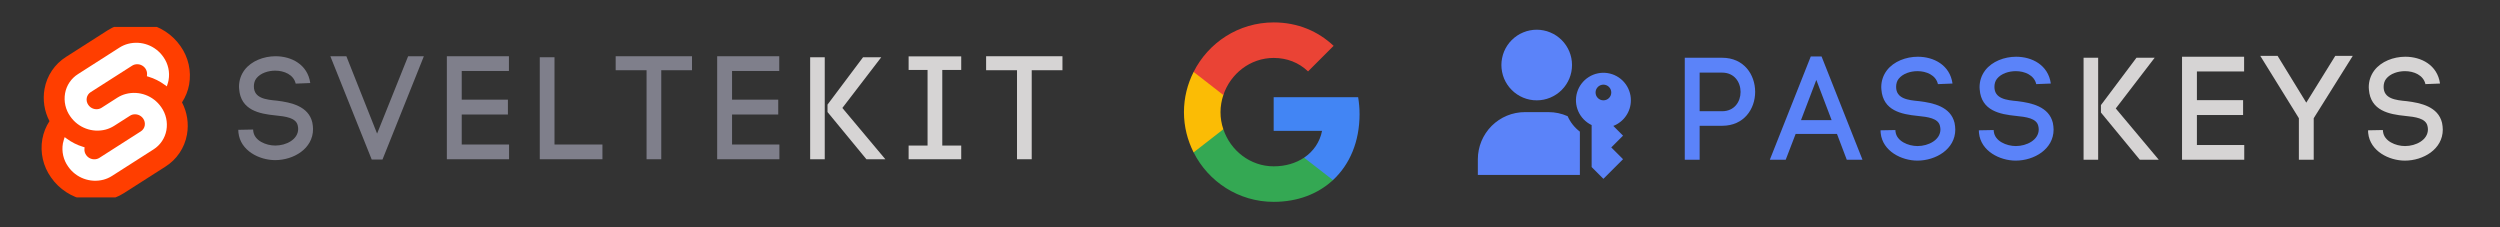 <svg xmlns="http://www.w3.org/2000/svg" xmlns:xlink="http://www.w3.org/1999/xlink" width="550" zoomAndPan="magnify" viewBox="0 0 412.5 37.5" height="50" preserveAspectRatio="xMidYMid meet" version="1.0"><rect x="0" y="0" width="412.5" height="37.5" fill="#333333" stroke="none"/><defs><g/><clipPath id="6e47b8df8b"><path d="M 6.168 4.441 L 32 4.441 L 32 32.566 L 6.168 32.566 Z M 6.168 4.441 " clip-rule="nonzero"/></clipPath><clipPath id="d2d237e762"><path d="M 210 16 L 224.645 16 L 224.645 30 L 210 30 Z M 210 16 " clip-rule="nonzero"/></clipPath><clipPath id="2ddbbed3e0"><path d="M 196 21 L 220 21 L 220 33.305 L 196 33.305 Z M 196 21 " clip-rule="nonzero"/></clipPath><clipPath id="2200bf0549"><path d="M 195.039 11 L 202 11 L 202 26 L 195.039 26 Z M 195.039 11 " clip-rule="nonzero"/></clipPath><clipPath id="7476ab97f1"><path d="M 196 3.699 L 221 3.699 L 221 16 L 196 16 Z M 196 3.699 " clip-rule="nonzero"/></clipPath></defs><g clip-path="url(#6e47b8df8b)"><path fill="#ff3e00" d="M 29.777 7.602 C 27.043 3.684 21.648 2.523 17.75 5.012 L 10.898 9.387 C 9.027 10.566 7.738 12.484 7.348 14.664 C 7.023 16.48 7.309 18.355 8.164 19.988 C 7.578 20.879 7.18 21.883 6.988 22.934 C 6.594 25.152 7.109 27.441 8.422 29.277 C 11.152 33.199 16.547 34.359 20.445 31.867 L 27.297 27.492 C 29.168 26.312 30.457 24.398 30.848 22.219 C 31.176 20.398 30.887 18.527 30.031 16.891 C 30.617 16 31.016 15 31.207 13.949 C 31.602 11.727 31.086 9.438 29.777 7.602 " fill-opacity="1" fill-rule="nonzero"/></g><path fill="#ffffff" d="M 17.082 29.648 C 14.871 30.223 12.539 29.355 11.242 27.477 C 10.453 26.375 10.145 25 10.379 23.66 C 10.418 23.445 10.473 23.23 10.543 23.02 L 10.672 22.625 L 11.023 22.883 C 11.832 23.48 12.738 23.934 13.703 24.227 L 13.957 24.305 L 13.934 24.559 C 13.902 24.922 14 25.281 14.211 25.578 C 14.602 26.145 15.305 26.406 15.969 26.234 C 16.117 26.195 16.262 26.133 16.391 26.051 L 23.242 21.672 C 23.578 21.457 23.812 21.113 23.883 20.719 C 23.953 20.312 23.859 19.898 23.625 19.566 C 23.234 19 22.531 18.738 21.863 18.91 C 21.715 18.953 21.574 19.012 21.445 19.098 L 18.832 20.766 C 18.398 21.039 17.93 21.246 17.438 21.379 C 15.23 21.953 12.898 21.086 11.598 19.207 C 10.812 18.105 10.5 16.73 10.738 15.391 C 10.973 14.082 11.75 12.93 12.875 12.223 L 19.723 7.844 C 20.156 7.57 20.625 7.363 21.117 7.234 C 23.324 6.656 25.656 7.523 26.957 9.402 C 27.742 10.508 28.055 11.883 27.816 13.219 C 27.777 13.438 27.723 13.652 27.652 13.859 L 27.523 14.254 L 27.172 13.996 C 26.363 13.402 25.457 12.945 24.492 12.656 L 24.238 12.578 L 24.262 12.324 C 24.293 11.961 24.195 11.598 23.988 11.301 C 23.594 10.738 22.895 10.477 22.227 10.648 C 22.078 10.688 21.938 10.75 21.809 10.832 L 14.957 15.207 C 14.617 15.422 14.383 15.77 14.312 16.164 C 14.242 16.566 14.336 16.98 14.574 17.312 C 14.965 17.879 15.668 18.141 16.332 17.969 C 16.48 17.93 16.621 17.867 16.754 17.785 L 19.367 16.113 C 19.797 15.84 20.266 15.633 20.758 15.504 C 22.965 14.926 25.297 15.793 26.598 17.672 C 27.383 18.773 27.695 20.152 27.457 21.488 C 27.223 22.797 26.449 23.949 25.32 24.66 L 18.473 29.035 C 18.043 29.309 17.574 29.516 17.082 29.648 " fill-opacity="1" fill-rule="nonzero"/><g fill="#5b83f9" fill-opacity="1"><g transform="translate(275.921, 26.357)"><g><path d="M 8.223 -16.828 L 2.066 -16.828 L 2.066 0 L 4.52 0 L 4.52 -5.602 L 8.223 -5.602 C 11.852 -5.602 13.68 -8.391 13.68 -11.203 C 13.68 -14.016 11.852 -16.828 8.223 -16.828 Z M 8.223 -8.004 L 4.52 -8.004 L 4.52 -14.375 L 8.223 -14.375 C 10.266 -14.375 11.273 -12.789 11.273 -11.18 C 11.273 -9.59 10.266 -8.004 8.223 -8.004 Z M 8.223 -8.004 "/></g></g></g><g fill="#5b83f9" fill-opacity="1"><g transform="translate(292.119, 26.357)"><g><path d="M 4.16 -4.254 L 10.984 -4.254 L 12.598 0 L 15.191 0 L 8.438 -17.043 L 6.66 -17.043 L -0.098 0 L 2.523 0 Z M 10.098 -6.539 L 5.047 -6.539 L 7.574 -13.172 Z M 10.098 -6.539 "/></g></g></g><g fill="#5b83f9" fill-opacity="1"><g transform="translate(309.278, 26.357)"><g><path d="M 10.48 -12.477 L 12.887 -12.574 C 12.453 -15.648 9.762 -16.996 7.164 -16.996 C 5.215 -16.996 3.195 -16.227 2.066 -14.762 C 1.441 -13.941 1.129 -12.98 1.129 -11.973 C 1.129 -11.852 1.152 -11.707 1.152 -11.562 L 1.152 -11.586 C 1.418 -8.078 4.496 -7.5 7.117 -7.234 C 8.797 -7.066 10.527 -6.852 10.816 -5.578 C 10.867 -5.359 10.891 -5.168 10.891 -5 C 10.891 -3.27 8.918 -2.258 7.117 -2.258 C 5.555 -2.258 3.652 -3.078 3.484 -4.641 L 3.484 -4.543 L 3.461 -4.902 L 1.008 -4.855 L 1.035 -4.398 C 1.348 -1.395 4.496 0.145 7.09 0.145 C 10.121 0.145 13.344 -1.73 13.344 -4.977 C 13.344 -5.312 13.293 -5.723 13.223 -6.082 C 12.574 -8.773 9.711 -9.375 7.402 -9.664 C 5.527 -9.832 3.582 -10.074 3.582 -12.02 C 3.582 -12.5 3.703 -12.98 3.992 -13.344 C 4.688 -14.23 5.961 -14.617 7.117 -14.617 C 8.559 -14.617 10.145 -13.969 10.48 -12.477 Z M 10.48 -12.477 "/></g></g></g><g fill="#5b83f9" fill-opacity="1"><g transform="translate(325.499, 26.357)"><g><path d="M 10.48 -12.477 L 12.887 -12.574 C 12.453 -15.648 9.762 -16.996 7.164 -16.996 C 5.215 -16.996 3.195 -16.227 2.066 -14.762 C 1.441 -13.941 1.129 -12.98 1.129 -11.973 C 1.129 -11.852 1.152 -11.707 1.152 -11.562 L 1.152 -11.586 C 1.418 -8.078 4.496 -7.5 7.117 -7.234 C 8.797 -7.066 10.527 -6.852 10.816 -5.578 C 10.867 -5.359 10.891 -5.168 10.891 -5 C 10.891 -3.27 8.918 -2.258 7.117 -2.258 C 5.555 -2.258 3.652 -3.078 3.484 -4.641 L 3.484 -4.543 L 3.461 -4.902 L 1.008 -4.855 L 1.035 -4.398 C 1.348 -1.395 4.496 0.145 7.09 0.145 C 10.121 0.145 13.344 -1.73 13.344 -4.977 C 13.344 -5.312 13.293 -5.723 13.223 -6.082 C 12.574 -8.773 9.711 -9.375 7.402 -9.664 C 5.527 -9.832 3.582 -10.074 3.582 -12.02 C 3.582 -12.5 3.703 -12.98 3.992 -13.344 C 4.688 -14.23 5.961 -14.617 7.117 -14.617 C 8.559 -14.617 10.145 -13.969 10.48 -12.477 Z M 10.48 -12.477 "/></g></g></g><g fill="#d6d4d4" fill-opacity="1"><g transform="translate(341.723, 26.357)"><g><path d="M 4.473 0 L 4.473 -16.828 L 2.066 -16.828 L 2.066 0 Z M 10.793 -16.828 L 4.93 -9.016 L 4.93 -7.789 L 11.348 0 L 14.473 0 L 7.379 -8.461 L 13.797 -16.828 Z M 10.793 -16.828 "/></g></g></g><g fill="#d6d4d4" fill-opacity="1"><g transform="translate(357.969, 26.357)"><g><path d="M 12.332 -2.43 L 4.52 -2.43 L 4.52 -7.379 L 12.141 -7.379 L 12.141 -9.832 L 4.52 -9.832 L 4.52 -14.566 L 12.309 -14.566 L 12.309 -16.996 L 2.066 -16.996 L 2.066 0 L 12.332 0 Z M 12.332 -2.43 "/></g></g></g><g fill="#d6d4d4" fill-opacity="1"><g transform="translate(373.302, 26.357)"><g><path d="M 7.234 -9.422 L 2.5 -17.141 L -0.359 -17.141 L 6.012 -6.852 L 6.012 0 L 8.461 0 L 8.461 -6.852 L 14.906 -17.141 L 12.02 -17.141 Z M 7.234 -9.422 "/></g></g></g><g fill="#d6d4d4" fill-opacity="1"><g transform="translate(389.716, 26.357)"><g><path d="M 10.48 -12.477 L 12.887 -12.574 C 12.453 -15.648 9.762 -16.996 7.164 -16.996 C 5.215 -16.996 3.195 -16.227 2.066 -14.762 C 1.441 -13.941 1.129 -12.98 1.129 -11.973 C 1.129 -11.852 1.152 -11.707 1.152 -11.562 L 1.152 -11.586 C 1.418 -8.078 4.496 -7.5 7.117 -7.234 C 8.797 -7.066 10.527 -6.852 10.816 -5.578 C 10.867 -5.359 10.891 -5.168 10.891 -5 C 10.891 -3.27 8.918 -2.258 7.117 -2.258 C 5.555 -2.258 3.652 -3.078 3.484 -4.641 L 3.484 -4.543 L 3.461 -4.902 L 1.008 -4.855 L 1.035 -4.398 C 1.348 -1.395 4.496 0.145 7.09 0.145 C 10.121 0.145 13.344 -1.73 13.344 -4.977 C 13.344 -5.312 13.293 -5.723 13.223 -6.082 C 12.574 -8.773 9.711 -9.375 7.402 -9.664 C 5.527 -9.832 3.582 -10.074 3.582 -12.02 C 3.582 -12.5 3.703 -12.98 3.992 -13.344 C 4.688 -14.23 5.961 -14.617 7.117 -14.617 C 8.559 -14.617 10.145 -13.969 10.48 -12.477 Z M 10.48 -12.477 "/></g></g></g><path fill="#5b83f9" d="M 259.383 10.73 C 259.383 11.113 259.348 11.492 259.273 11.867 C 259.199 12.242 259.086 12.605 258.941 12.961 C 258.793 13.312 258.613 13.648 258.402 13.965 C 258.188 14.285 257.949 14.578 257.676 14.848 C 257.406 15.121 257.113 15.363 256.793 15.574 C 256.477 15.785 256.141 15.965 255.785 16.113 C 255.434 16.258 255.07 16.371 254.695 16.445 C 254.32 16.52 253.941 16.555 253.559 16.555 C 253.176 16.555 252.797 16.52 252.422 16.445 C 252.043 16.371 251.68 16.258 251.328 16.113 C 250.973 15.965 250.637 15.785 250.32 15.574 C 250 15.363 249.707 15.121 249.438 14.848 C 249.164 14.578 248.926 14.285 248.711 13.965 C 248.5 13.648 248.32 13.312 248.172 12.961 C 248.027 12.605 247.918 12.242 247.844 11.867 C 247.766 11.492 247.73 11.113 247.73 10.73 C 247.73 10.348 247.766 9.969 247.844 9.594 C 247.918 9.219 248.027 8.852 248.172 8.5 C 248.32 8.145 248.5 7.809 248.711 7.492 C 248.926 7.172 249.164 6.879 249.438 6.609 C 249.707 6.34 250 6.098 250.32 5.883 C 250.637 5.672 250.973 5.492 251.328 5.348 C 251.68 5.199 252.043 5.09 252.422 5.016 C 252.797 4.941 253.176 4.902 253.559 4.902 C 253.941 4.902 254.32 4.941 254.695 5.016 C 255.07 5.09 255.434 5.199 255.785 5.348 C 256.141 5.492 256.477 5.672 256.793 5.883 C 257.113 6.098 257.406 6.34 257.676 6.609 C 257.949 6.879 258.188 7.172 258.402 7.492 C 258.613 7.809 258.793 8.145 258.941 8.5 C 259.086 8.852 259.199 9.219 259.273 9.594 C 259.348 9.969 259.383 10.348 259.383 10.73 Z M 259.383 10.73 " fill-opacity="1" fill-rule="nonzero"/><path fill="#5b83f9" d="M 269.094 16.555 C 269.098 16.012 269.004 15.484 268.816 14.977 C 268.629 14.465 268.359 14.004 268.004 13.59 C 267.652 13.18 267.234 12.84 266.762 12.578 C 266.285 12.312 265.777 12.141 265.242 12.059 C 264.703 11.977 264.168 11.992 263.637 12.105 C 263.105 12.215 262.609 12.414 262.148 12.707 C 261.688 12.996 261.293 13.355 260.961 13.789 C 260.633 14.219 260.387 14.695 260.23 15.215 C 260.07 15.738 260.008 16.27 260.039 16.809 C 260.07 17.352 260.199 17.875 260.418 18.371 C 260.637 18.867 260.938 19.312 261.316 19.699 C 261.695 20.09 262.129 20.402 262.621 20.637 L 262.621 27.562 L 264.562 29.504 L 267.801 26.27 L 265.859 24.324 L 267.801 22.383 L 266.195 20.777 C 266.621 20.613 267.016 20.391 267.371 20.105 C 267.73 19.824 268.039 19.492 268.297 19.117 C 268.559 18.738 268.754 18.332 268.891 17.895 C 269.027 17.461 269.094 17.012 269.094 16.555 Z M 264.562 16.555 C 264.391 16.555 264.227 16.523 264.066 16.457 C 263.91 16.391 263.77 16.297 263.648 16.176 C 263.527 16.055 263.434 15.914 263.367 15.758 C 263.301 15.598 263.27 15.434 263.27 15.262 C 263.27 15.09 263.301 14.926 263.367 14.766 C 263.434 14.605 263.527 14.469 263.648 14.348 C 263.77 14.223 263.91 14.129 264.066 14.066 C 264.227 14 264.391 13.965 264.562 13.965 C 264.734 13.965 264.898 14 265.059 14.066 C 265.219 14.129 265.359 14.223 265.48 14.348 C 265.602 14.469 265.695 14.605 265.762 14.766 C 265.824 14.926 265.859 15.09 265.859 15.262 C 265.859 15.434 265.824 15.598 265.762 15.758 C 265.695 15.914 265.602 16.055 265.48 16.176 C 265.359 16.297 265.219 16.391 265.059 16.457 C 264.898 16.523 264.734 16.555 264.562 16.555 Z M 264.562 16.555 " fill-opacity="1" fill-rule="nonzero"/><path fill="#5b83f9" d="M 258.66 19.172 C 257.652 18.723 256.602 18.5 255.5 18.5 L 251.613 18.5 C 251.105 18.5 250.598 18.547 250.098 18.648 C 249.598 18.746 249.113 18.895 248.641 19.09 C 248.172 19.285 247.723 19.523 247.297 19.809 C 246.875 20.09 246.48 20.414 246.121 20.773 C 245.762 21.137 245.438 21.527 245.156 21.953 C 244.871 22.375 244.633 22.824 244.438 23.293 C 244.242 23.766 244.094 24.25 243.996 24.754 C 243.895 25.254 243.844 25.758 243.844 26.27 L 243.844 28.859 L 260.68 28.859 L 260.68 21.723 C 259.793 21.043 259.117 20.191 258.66 19.172 Z M 258.66 19.172 " fill-opacity="1" fill-rule="nonzero"/><g clip-path="url(#d2d237e762)"><path fill="#4285f4" d="M 224.328 18.836 C 224.328 17.863 224.242 16.938 224.094 16.035 L 210.156 16.035 L 210.156 21.598 L 218.137 21.598 C 217.777 23.426 216.73 24.969 215.176 26.016 L 215.176 29.715 L 219.938 29.715 C 222.727 27.137 224.328 23.34 224.328 18.836 Z M 224.328 18.836 " fill-opacity="1" fill-rule="nonzero"/></g><g clip-path="url(#2ddbbed3e0)"><path fill="#34a853" d="M 210.156 33.305 C 214.152 33.305 217.496 31.973 219.938 29.715 L 215.176 26.016 C 213.844 26.902 212.152 27.445 210.156 27.445 C 206.293 27.445 203.023 24.844 201.852 21.328 L 196.945 21.328 L 196.945 25.141 C 199.375 29.977 204.371 33.305 210.156 33.305 Z M 210.156 33.305 " fill-opacity="1" fill-rule="nonzero"/></g><g clip-path="url(#2200bf0549)"><path fill="#fbbc05" d="M 201.852 21.328 C 201.547 20.441 201.383 19.488 201.383 18.504 C 201.383 17.516 201.559 16.566 201.852 15.68 L 201.852 11.867 L 196.945 11.867 C 195.934 13.863 195.352 16.109 195.352 18.504 C 195.352 20.895 195.934 23.141 196.945 25.141 Z M 201.852 21.328 " fill-opacity="1" fill-rule="nonzero"/></g><g clip-path="url(#7476ab97f1)"><path fill="#ea4335" d="M 210.156 9.559 C 212.34 9.559 214.289 10.312 215.828 11.781 L 220.047 7.562 C 217.496 5.168 214.152 3.699 210.156 3.699 C 204.371 3.699 199.375 7.031 196.945 11.867 L 201.852 15.68 C 203.023 12.164 206.293 9.559 210.156 9.559 Z M 210.156 9.559 " fill-opacity="1" fill-rule="nonzero"/></g><g fill="#7f7f8b" fill-opacity="1"><g transform="translate(38.307, 26.275)"><g><path d="M 10.48 -12.477 L 12.887 -12.574 C 12.453 -15.648 9.762 -16.996 7.164 -16.996 C 5.215 -16.996 3.195 -16.227 2.066 -14.762 C 1.441 -13.941 1.129 -12.98 1.129 -11.973 C 1.129 -11.852 1.152 -11.707 1.152 -11.562 L 1.152 -11.586 C 1.418 -8.078 4.496 -7.5 7.117 -7.234 C 8.797 -7.066 10.527 -6.852 10.816 -5.578 C 10.867 -5.359 10.891 -5.168 10.891 -5 C 10.891 -3.27 8.918 -2.258 7.117 -2.258 C 5.555 -2.258 3.652 -3.078 3.484 -4.641 L 3.484 -4.543 L 3.461 -4.902 L 1.008 -4.855 L 1.035 -4.398 C 1.348 -1.395 4.496 0.145 7.09 0.145 C 10.121 0.145 13.344 -1.73 13.344 -4.977 C 13.344 -5.312 13.293 -5.723 13.223 -6.082 C 12.574 -8.773 9.711 -9.375 7.402 -9.664 C 5.527 -9.832 3.582 -10.074 3.582 -12.02 C 3.582 -12.5 3.703 -12.98 3.992 -13.344 C 4.688 -14.23 5.961 -14.617 7.117 -14.617 C 8.559 -14.617 10.145 -13.969 10.48 -12.477 Z M 10.48 -12.477 "/></g></g></g><g fill="#7f7f8b" fill-opacity="1"><g transform="translate(54.529, 26.275)"><g><path d="M 15.41 -16.996 L 12.812 -16.996 L 7.691 -4.23 L 2.621 -16.996 L -0.023 -16.996 L 6.805 0.047 L 8.582 0.047 Z M 15.41 -16.996 "/></g></g></g><g fill="#7f7f8b" fill-opacity="1"><g transform="translate(71.664, 26.275)"><g><path d="M 12.332 -2.43 L 4.52 -2.43 L 4.52 -7.379 L 12.141 -7.379 L 12.141 -9.832 L 4.52 -9.832 L 4.52 -14.566 L 12.309 -14.566 L 12.309 -16.996 L 2.066 -16.996 L 2.066 0 L 12.332 0 Z M 12.332 -2.43 "/></g></g></g><g fill="#7f7f8b" fill-opacity="1"><g transform="translate(86.997, 26.275)"><g><path d="M 12.406 -2.43 L 4.496 -2.43 L 4.496 -16.828 L 2.066 -16.828 L 2.066 0 L 12.406 0 Z M 12.406 -2.43 "/></g></g></g><g fill="#7f7f8b" fill-opacity="1"><g transform="translate(101.44, 26.275)"><g><path d="M 5.242 -14.688 L 5.242 0 L 7.668 0 L 7.668 -14.688 L 12.742 -14.688 L 12.742 -16.996 L 0.145 -16.996 L 0.145 -14.688 Z M 5.242 -14.688 "/></g></g></g><g fill="#7f7f8b" fill-opacity="1"><g transform="translate(116.268, 26.275)"><g><path d="M 12.332 -2.43 L 4.52 -2.43 L 4.52 -7.379 L 12.141 -7.379 L 12.141 -9.832 L 4.52 -9.832 L 4.52 -14.566 L 12.309 -14.566 L 12.309 -16.996 L 2.066 -16.996 L 2.066 0 L 12.332 0 Z M 12.332 -2.43 "/></g></g></g><g fill="#d6d4d4" fill-opacity="1"><g transform="translate(131.61, 26.275)"><g><path d="M 4.473 0 L 4.473 -16.828 L 2.066 -16.828 L 2.066 0 Z M 10.793 -16.828 L 4.93 -9.016 L 4.93 -7.789 L 11.348 0 L 14.473 0 L 7.379 -8.461 L 13.797 -16.828 Z M 10.793 -16.828 "/></g></g></g><g fill="#d6d4d4" fill-opacity="1"><g transform="translate(147.856, 26.275)"><g><path d="M 7.621 -14.734 L 10.746 -14.734 L 10.746 -16.973 L 2.066 -16.973 L 2.066 -14.734 L 5.191 -14.734 L 5.191 -2.258 L 2.066 -2.258 L 2.066 0 L 10.746 0 L 10.746 -2.258 L 7.621 -2.258 Z M 7.621 -14.734 "/></g></g></g><g fill="#d6d4d4" fill-opacity="1"><g transform="translate(162.564, 26.275)"><g><path d="M 5.242 -14.688 L 5.242 0 L 7.668 0 L 7.668 -14.688 L 12.742 -14.688 L 12.742 -16.996 L 0.145 -16.996 L 0.145 -14.688 Z M 5.242 -14.688 "/></g></g></g></svg>